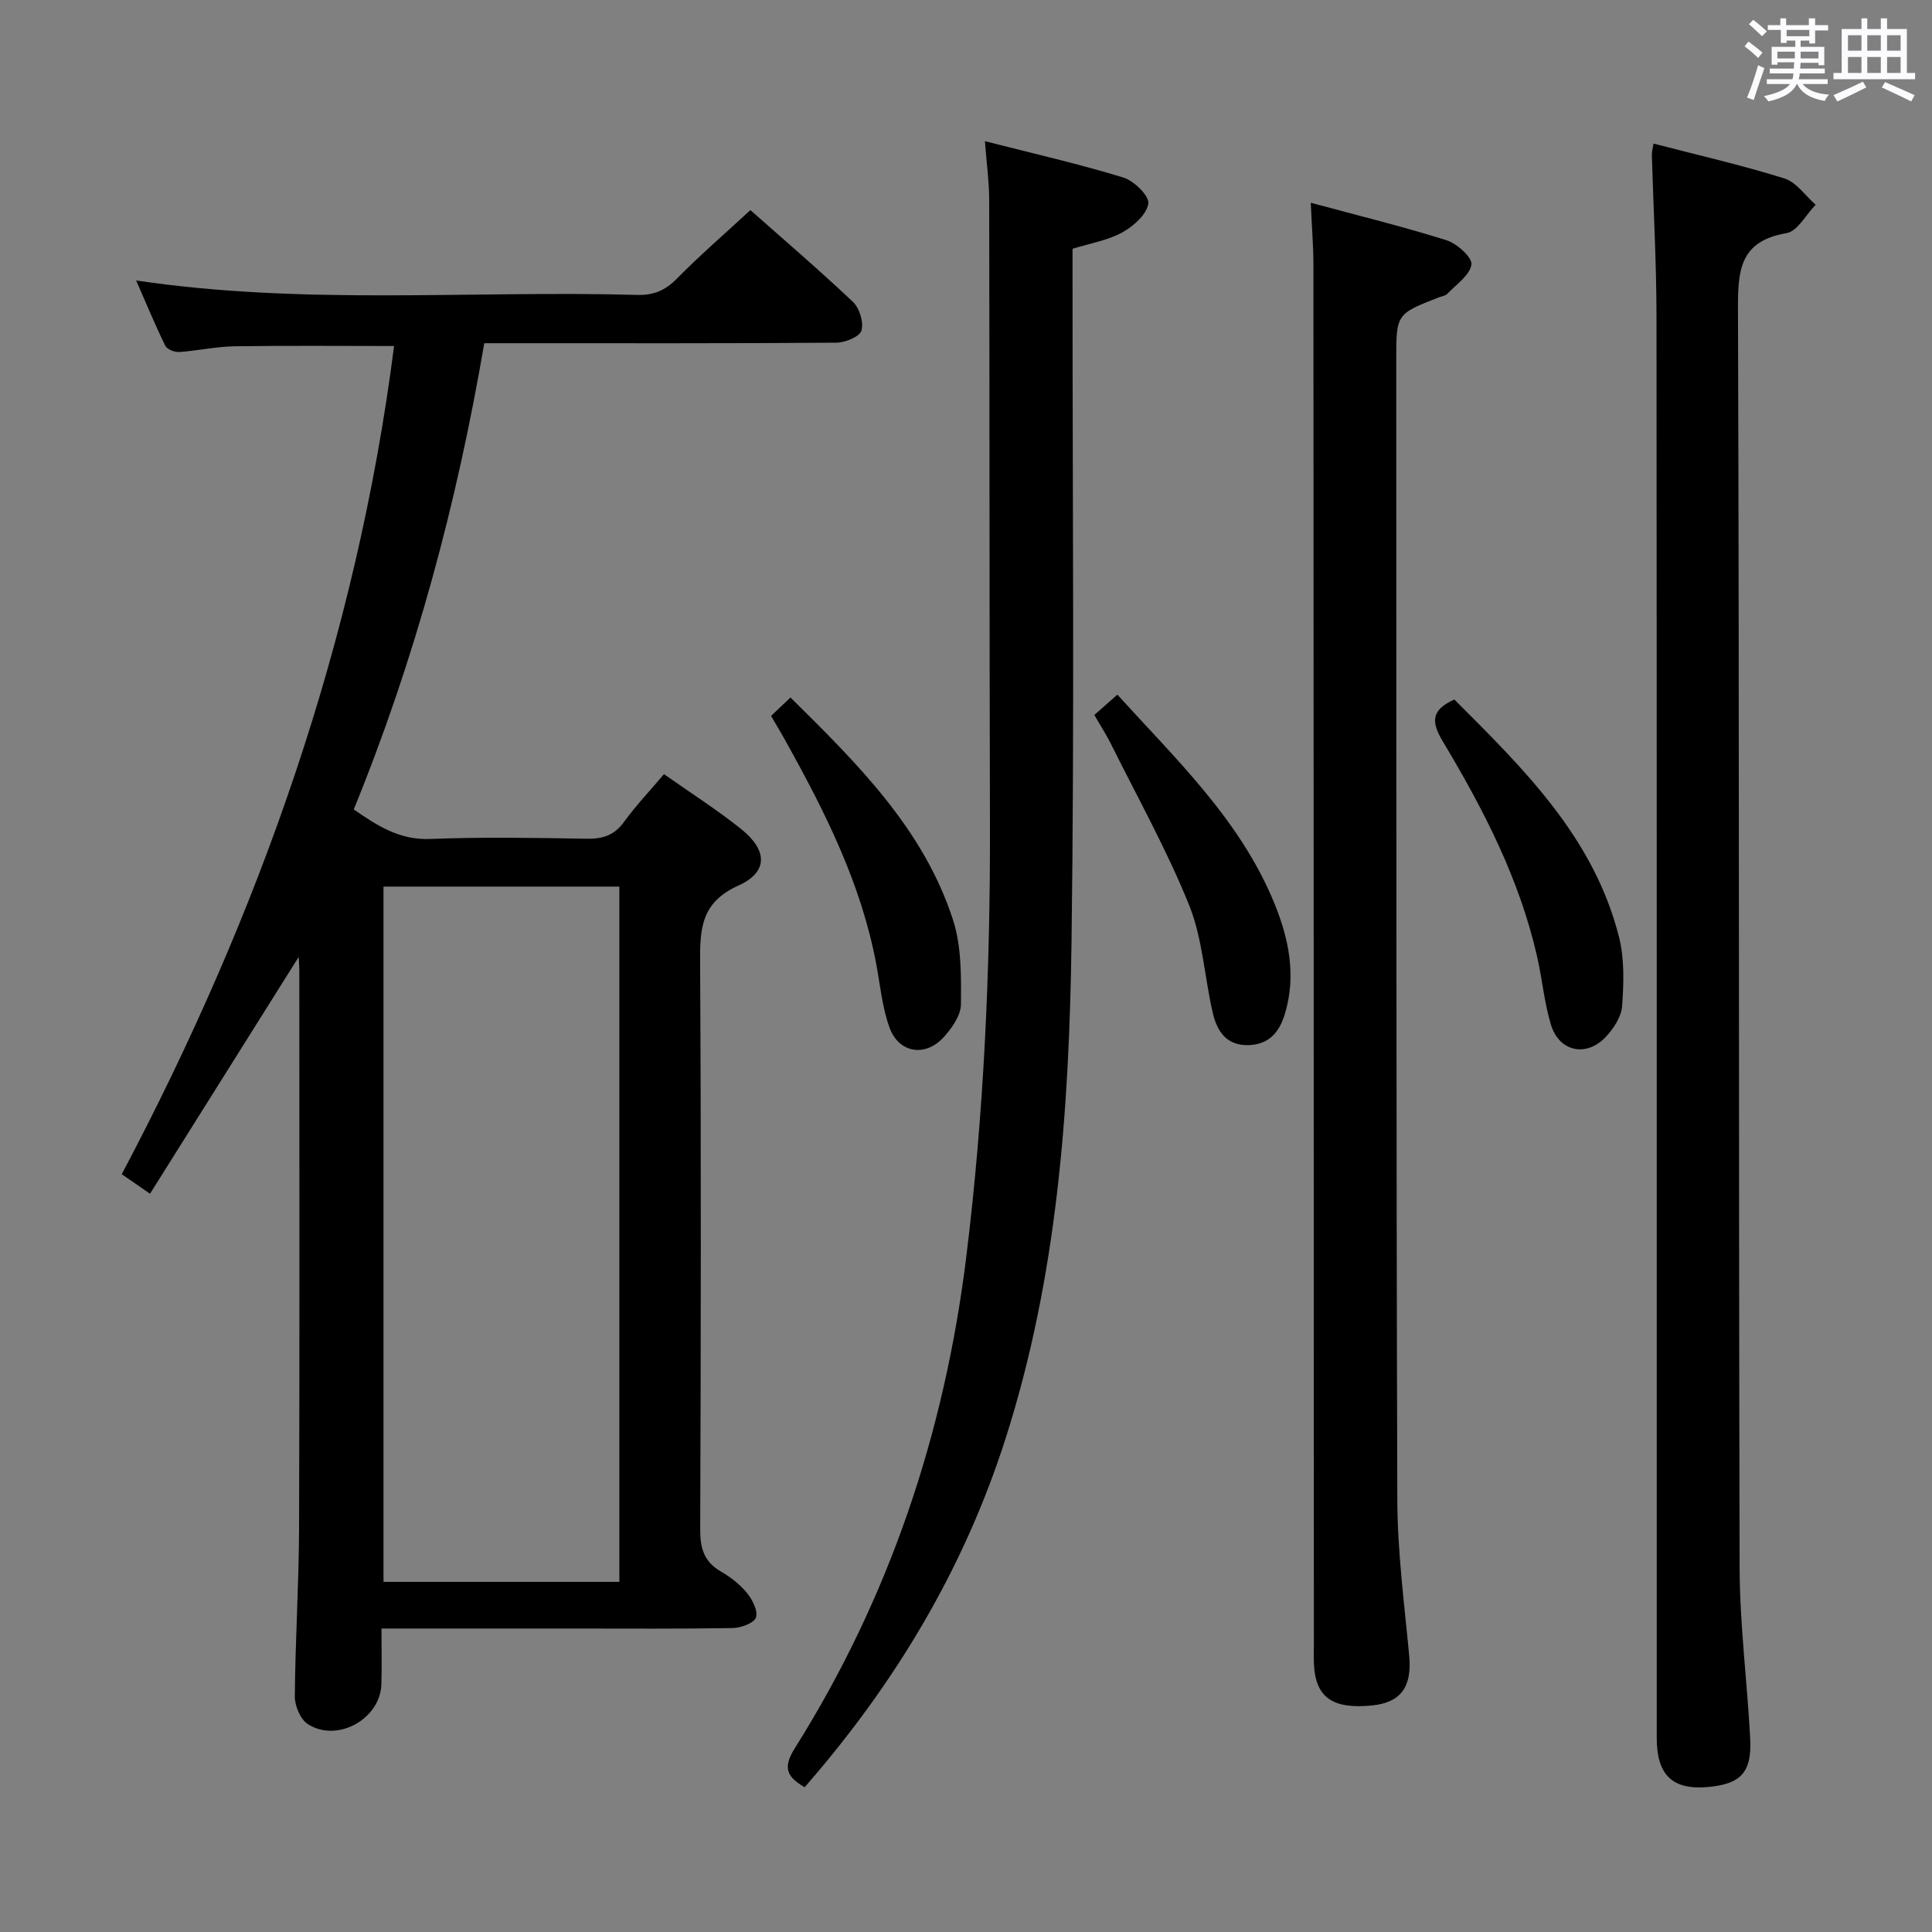 <svg enable-background="new 0 0 400 400" viewBox="0 0 400 400" xmlns="http://www.w3.org/2000/svg"><rect x="0" y="0" width="400" height="400" fill="#808080" stroke="none"/><path d="m361.2 9.6.8-1c.9.7 1.9 1.4 2.9 2.3l-.9 1.1c-1-1-2-1.8-2.8-2.4zm.5 10.6c.9-2.1 1.6-4.3 2.3-6.7.4.2.8.4 1.3.6-.7 2.1-1.5 4.3-2.2 6.6zm.4-15.2.9-.9c1 .8 2 1.6 2.8 2.4l-1 1c-.9-.9-1.8-1.7-2.7-2.5zm12.5-1.2h1.2v1.4h2.7v1.1h-2.7v2.7h-1.2v-.6h-1.8v1.3h4.9v3.8h-1.2v-.5h-3.7c0 .4-.1.9-.1 1.2h5.1v1h-5.2c0 .5-.1.9-.2 1.2h6v1h-5.2c1.1 1.3 2.9 2 5.5 2.2-.4.4-.7.8-.9 1.3-2.9-.5-4.8-1.6-5.7-3.5h-.1c-.8 1.7-2.7 2.9-5.9 3.6-.2-.4-.6-.8-.9-1.1 2.8-.6 4.6-1.4 5.4-2.5h-4.8v-1h5.3c.1-.3.2-.7.2-1.2h-4.9v-1h5c0-.4 0-.8.1-1.3h-3.5v.5h-1.2v-3.7h4.9v-1.3h-1.8v.5h-1.2v-2.7h-2.7v-1h2.6v-1.4h1.2v1.4h4.7v-1.4zm-6.6 8.3h3.6c0-.4 0-.9 0-1.4h-3.6zm1.9-4.6h4.7v-1.3h-4.7zm6.6 3.2h-3.7v1.4h3.7z" fill="#fbfafc"/><path d="m385.3 3.8h1.3v2.2h2.8v-2.2h1.3v2.2h4.1v9.1h1.7v1.3h-16.9v-1.3h1.7v-9.1h4.1v-2.2zm.4 13.1.7 1.2c-1.8.9-3.8 1.9-6 2.9-.2-.4-.5-.8-.8-1.3 2.3-1 4.3-1.9 6.1-2.8zm-3.1-6.4h2.8v-3.2h-2.8zm0 4.6h2.8v-3.3h-2.8zm4-4.6h2.8v-3.2h-2.8zm0 4.6h2.8v-3.3h-2.8zm3.7 1.9c2.1.9 4.1 1.8 6.1 2.7l-.7 1.3c-2.2-1.1-4.2-2-6.1-2.9zm3.2-9.7h-2.8v3.2h2.8v-3.1zm-2.8 7.8h2.8v-3.3h-2.8z" fill="#fbfafc"/><g fill="#010000"><path d="m137.47 160.28c5.76 4.06 11.11 7.45 16.02 11.4 5.42 4.36 5.59 8.87-.61 11.66-7.75 3.5-7.97 8.94-7.93 15.91.22 39.16.16 78.31.02 117.47-.01 3.88.82 6.64 4.28 8.64 1.99 1.15 3.93 2.65 5.37 4.41 1.14 1.39 2.35 3.73 1.89 5.11-.38 1.16-3.1 2.16-4.81 2.19-11.16.19-22.33.1-33.49.1-12.81 0-25.62 0-39.23 0 0 4.04.09 7.79-.02 11.53-.2 7.17-9.11 12.18-15.21 8.27-1.54-.98-2.72-3.77-2.71-5.72.09-11.64.84-23.29.88-34.93.13-38.49.05-76.98.05-115.47 0-.92-.09-1.85-.13-2.73-10.25 16.33-20.43 32.53-30.78 49.03-2.48-1.71-3.95-2.73-5.85-4.04 28.56-54.01 48.59-110.67 56.38-171.47-11.01 0-22.08-.11-33.14.06-3.79.06-7.57.93-11.37 1.18-.95.06-2.49-.55-2.86-1.3-2.1-4.28-3.92-8.7-6.03-13.51 34.81 5.18 69.29 2.03 103.67 2.99 3.45.1 5.86-.91 8.28-3.37 4.78-4.85 9.95-9.32 15.22-14.19 6.64 5.88 14.1 12.26 21.22 18.99 1.37 1.29 2.28 4.25 1.77 5.96-.38 1.27-3.37 2.48-5.21 2.5-22.33.17-44.66.11-66.98.11-1.81 0-3.63 0-5.9 0-5.66 33.17-14.27 65.29-27.02 96.53 4.86 3.34 9.44 6.37 15.85 6.11 10.81-.43 21.66-.23 32.49-.05 3.28.05 5.65-.75 7.64-3.51 2.41-3.33 5.28-6.35 8.25-9.86zm-9.24 23.28c-16.57 0-32.77 0-48.83 0v143.95h48.83c0-48.17 0-96.03 0-143.95z"/><path d="m342.34 29.73c9.19 2.38 18.25 4.45 27.09 7.21 2.49.78 4.34 3.58 6.48 5.45-2 2.04-3.75 5.49-6.03 5.88-9.84 1.67-10.08 7.88-10.05 16.04.29 86.78.12 173.57.34 260.35.03 11.78 1.58 23.54 2.19 35.33.36 6.98-1.95 9.37-8.71 9.99-7.34.67-10.64-2.44-10.64-10.13-.01-98.11.03-196.22-.05-294.33-.01-11.14-.64-22.27-.96-33.41-.02-.63.17-1.27.34-2.38z"/><path d="m203.92 29.23c10.14 2.59 19.51 4.72 28.67 7.53 2.21.67 5.41 3.85 5.16 5.4-.36 2.27-3.1 4.7-5.42 5.97-2.98 1.64-6.55 2.22-10.27 3.38v5.93c-.02 45.82.41 91.65-.21 137.47-.47 34.75-2.93 69.35-13.64 102.87-8.65 27.08-22.88 50.78-41.62 72.25-3.44-2.05-4.72-3.81-2.05-8.05 19.58-31.13 30.99-65.15 35.5-101.63 3.68-29.78 5-59.65 4.92-89.62-.12-43.16-.07-86.31-.16-129.47-.01-3.61-.52-7.22-.88-12.03z"/><path d="m271.38 41.98c9.66 2.61 18.96 4.89 28.08 7.75 2.17.68 5.37 3.55 5.18 5.02-.29 2.21-3.13 4.12-4.97 6.07-.41.44-1.2.52-1.82.76-8.77 3.43-8.78 3.43-8.77 13.05.03 78.62-.02 157.24.22 235.86.03 10.77 1.45 21.55 2.46 32.3.6 6.4-1.67 9.71-7.72 10.31-8.22.81-11.71-1.7-12.01-8.66-.06-1.33-.01-2.66-.01-4-.02-95.28-.04-190.56-.09-285.83-.02-3.8-.33-7.6-.55-12.63z"/><path d="m301.11 144.83c14.28 14.28 28.88 28.52 34.09 49.18 1.15 4.55.98 9.56.64 14.3-.16 2.23-1.79 4.69-3.42 6.41-4.01 4.23-9.62 3.01-11.31-2.55-1.39-4.58-1.8-9.44-2.87-14.12-3.65-16.08-11.13-30.55-19.52-44.54-2.45-4.09-2.42-6.53 2.39-8.68z"/><path d="m159.64 148.22c1.3-1.23 2.49-2.36 4.02-3.81 13.9 13.74 27.56 27.23 33.65 46.04 1.77 5.46 1.69 11.66 1.64 17.51-.02 2.3-1.9 4.94-3.6 6.81-3.78 4.14-9.26 3.26-11.17-1.98-1.51-4.14-1.93-8.69-2.74-13.07-3.08-16.58-10.5-31.39-18.59-45.94-.87-1.6-1.82-3.16-3.21-5.56z"/><path d="m226.57 148.03c1.79-1.58 3.15-2.78 4.77-4.21 12.24 13.49 25.45 25.98 32.48 43.14 3 7.32 4.58 14.9 2.25 22.79-1.11 3.78-3.19 6.51-7.59 6.63-4.64.12-6.52-2.96-7.39-6.69-1.72-7.41-2.09-15.31-4.88-22.26-4.62-11.47-10.72-22.36-16.23-33.47-.96-1.91-2.13-3.7-3.41-5.93z"/></g></svg>